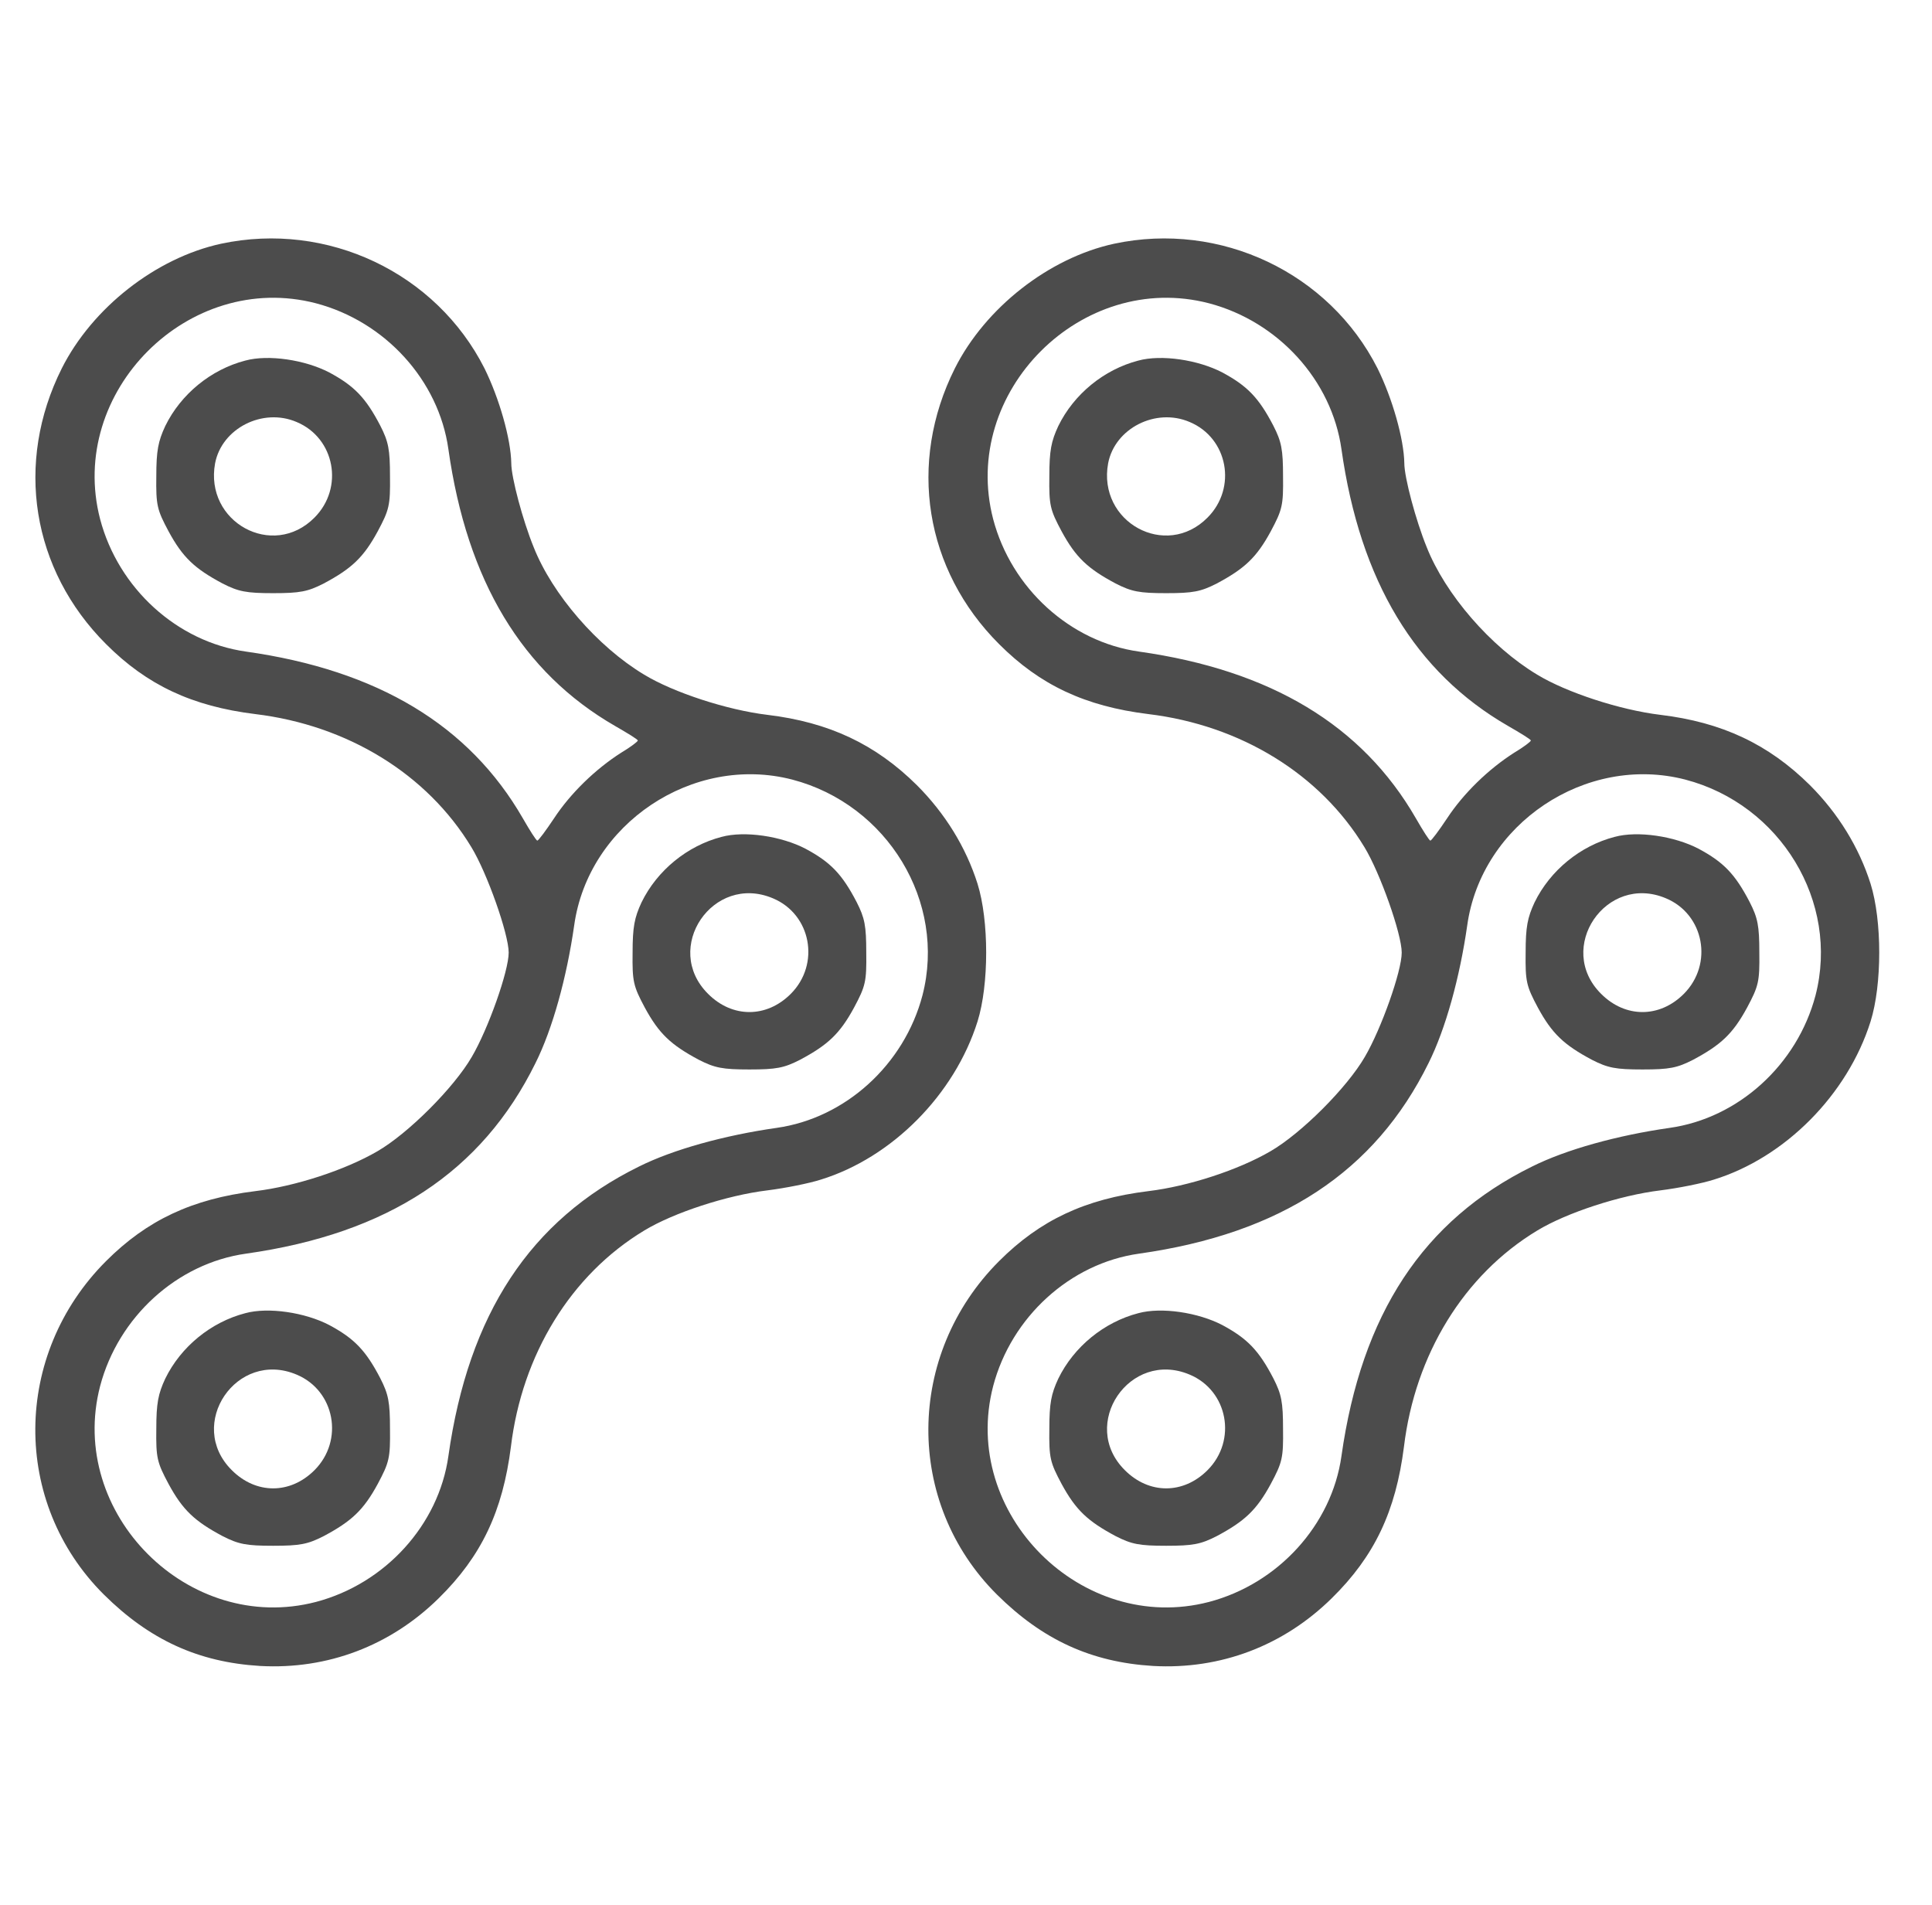 <svg width="72" height="71" viewBox="0 0 72 71" fill="none" xmlns="http://www.w3.org/2000/svg">
<g id="free-icon-chain-2069913 1">
<g id="Group">
<path id="Vector" d="M8.238 9.083C5.811 9.61 3.44 11.468 2.302 13.729C0.541 17.251 1.179 21.231 3.953 24.004C5.478 25.53 7.156 26.32 9.513 26.611C12.952 27.027 15.92 28.844 17.57 31.576C18.153 32.533 18.957 34.807 18.957 35.5C18.957 36.194 18.194 38.343 17.584 39.383C16.918 40.534 15.213 42.24 14.062 42.905C12.869 43.599 11.011 44.209 9.513 44.389C7.156 44.68 5.478 45.471 3.953 46.996C0.472 50.477 0.43 55.996 3.869 59.421C5.575 61.113 7.392 61.945 9.694 62.084C12.204 62.222 14.547 61.335 16.35 59.56C17.945 57.993 18.735 56.315 19.04 53.916C19.456 50.477 21.273 47.509 24.005 45.859C25.1 45.193 27.097 44.542 28.595 44.361C29.26 44.278 30.162 44.098 30.591 43.959C33.24 43.141 35.57 40.797 36.43 38.066C36.859 36.693 36.859 34.308 36.43 32.935C36 31.576 35.223 30.314 34.169 29.26C32.63 27.735 30.897 26.916 28.595 26.639C27.097 26.459 25.1 25.807 24.005 25.141C22.271 24.101 20.579 22.146 19.886 20.385C19.484 19.4 19.054 17.792 19.054 17.265C19.04 16.363 18.61 14.852 18.056 13.729C16.253 10.165 12.204 8.237 8.238 9.083ZM11.774 11.302C14.353 11.981 16.35 14.172 16.71 16.738C17.404 21.647 19.456 25.058 22.923 27.055C23.381 27.319 23.769 27.554 23.769 27.596C23.769 27.637 23.491 27.846 23.145 28.053C22.188 28.664 21.259 29.565 20.649 30.494C20.344 30.952 20.066 31.326 20.025 31.326C19.983 31.326 19.747 30.952 19.484 30.494C17.487 27.027 14.076 24.975 9.167 24.282C6.601 23.921 4.41 21.924 3.731 19.345C2.497 14.602 7.031 10.068 11.774 11.302ZM29.524 29.052C33.074 29.981 35.279 33.614 34.377 37.095C33.698 39.674 31.507 41.671 28.941 42.032C27 42.309 25.086 42.836 23.81 43.474C19.761 45.471 17.459 48.965 16.71 54.263C16.35 56.828 14.353 59.019 11.774 59.698C7.031 60.933 2.497 56.398 3.731 51.655C4.41 49.076 6.601 47.079 9.167 46.719C14.464 45.97 17.959 43.668 19.955 39.619C20.593 38.343 21.12 36.429 21.398 34.488C21.924 30.702 25.821 28.095 29.524 29.052Z" fill="#4C4C4C"/>
<path id="Vector_2" d="M9.139 13.438C7.863 13.77 6.74 14.685 6.158 15.878C5.894 16.447 5.825 16.793 5.825 17.75C5.811 18.832 5.853 18.998 6.283 19.802C6.809 20.773 7.253 21.189 8.293 21.744C8.89 22.049 9.181 22.105 10.179 22.105C11.178 22.105 11.469 22.049 12.065 21.744C13.105 21.189 13.549 20.773 14.076 19.802C14.506 18.998 14.547 18.832 14.534 17.75C14.534 16.752 14.478 16.46 14.173 15.864C13.632 14.824 13.202 14.38 12.273 13.881C11.372 13.41 9.999 13.202 9.139 13.438ZM11.053 15.726C12.481 16.322 12.828 18.18 11.719 19.29C10.165 20.856 7.614 19.456 8.016 17.265C8.266 15.961 9.791 15.185 11.053 15.726Z" fill="#4C4C4C"/>
<path id="Vector_3" d="M26.889 31.188C25.613 31.52 24.49 32.435 23.908 33.628C23.644 34.197 23.575 34.543 23.575 35.5C23.561 36.582 23.603 36.748 24.032 37.553C24.559 38.523 25.003 38.939 26.043 39.494C26.64 39.799 26.931 39.855 27.929 39.855C28.928 39.855 29.219 39.799 29.815 39.494C30.855 38.939 31.299 38.523 31.826 37.553C32.256 36.748 32.297 36.582 32.283 35.5C32.283 34.502 32.228 34.211 31.923 33.614C31.382 32.574 30.952 32.13 30.023 31.631C29.122 31.16 27.749 30.952 26.889 31.188ZM28.803 33.476C30.231 34.072 30.578 35.93 29.468 37.039C28.567 37.941 27.291 37.941 26.39 37.039C24.67 35.334 26.57 32.533 28.803 33.476Z" fill="#4C4C4C"/>
<path id="Vector_4" d="M9.139 48.938C7.863 49.27 6.74 50.185 6.158 51.378C5.894 51.947 5.825 52.293 5.825 53.25C5.811 54.332 5.853 54.498 6.283 55.303C6.809 56.273 7.253 56.689 8.293 57.244C8.89 57.549 9.181 57.605 10.179 57.605C11.178 57.605 11.469 57.549 12.065 57.244C13.105 56.689 13.549 56.273 14.076 55.303C14.506 54.498 14.547 54.332 14.534 53.25C14.534 52.252 14.478 51.961 14.173 51.364C13.632 50.324 13.202 49.88 12.273 49.381C11.372 48.91 9.999 48.702 9.139 48.938ZM11.053 51.226C12.481 51.822 12.828 53.68 11.719 54.789C10.817 55.691 9.541 55.691 8.64 54.789C6.92 53.084 8.82 50.283 11.053 51.226Z" fill="#4C4C4C"/>
<path id="Vector_5" d="M41.519 9.083C39.092 9.61 36.721 11.468 35.584 13.729C33.822 17.251 34.46 21.231 37.234 24.004C38.759 25.53 40.437 26.32 42.795 26.611C46.234 27.027 49.201 28.844 50.852 31.576C51.434 32.533 52.238 34.807 52.238 35.5C52.238 36.194 51.475 38.343 50.865 39.383C50.2 40.534 48.494 42.24 47.343 42.905C46.151 43.599 44.292 44.209 42.795 44.389C40.437 44.68 38.759 45.471 37.234 46.996C33.753 50.477 33.712 55.996 37.151 59.421C38.856 61.113 40.673 61.945 42.975 62.084C45.485 62.222 47.828 61.335 49.631 59.56C51.226 57.993 52.016 56.315 52.321 53.916C52.737 50.477 54.554 47.509 57.286 45.859C58.381 45.193 60.378 44.542 61.876 44.361C62.541 44.278 63.443 44.098 63.873 43.959C66.521 43.141 68.851 40.797 69.711 38.066C70.141 36.693 70.141 34.308 69.711 32.935C69.281 31.576 68.504 30.314 67.451 29.26C65.911 27.735 64.178 26.916 61.876 26.639C60.378 26.459 58.381 25.807 57.286 25.141C55.552 24.101 53.861 22.146 53.167 20.385C52.765 19.4 52.335 17.792 52.335 17.265C52.321 16.363 51.892 14.852 51.337 13.729C49.534 10.165 45.485 8.237 41.519 9.083ZM45.055 11.302C47.634 11.981 49.631 14.172 49.992 16.738C50.685 21.647 52.737 25.058 56.204 27.055C56.662 27.319 57.05 27.554 57.05 27.596C57.05 27.637 56.773 27.846 56.426 28.053C55.469 28.664 54.54 29.565 53.93 30.494C53.625 30.952 53.347 31.326 53.306 31.326C53.264 31.326 53.029 30.952 52.765 30.494C50.768 27.027 47.357 24.975 42.448 24.282C39.883 23.921 37.691 21.924 37.012 19.345C35.778 14.602 40.312 10.068 45.055 11.302ZM62.805 29.052C66.355 29.981 68.56 33.614 67.659 37.095C66.979 39.674 64.788 41.671 62.222 42.032C60.281 42.309 58.367 42.836 57.092 43.474C53.042 45.471 50.74 48.965 49.992 54.263C49.631 56.828 47.634 59.019 45.055 59.698C40.312 60.933 35.778 56.398 37.012 51.655C37.691 49.076 39.883 47.079 42.448 46.719C47.745 45.97 51.24 43.668 53.237 39.619C53.874 38.343 54.401 36.429 54.679 34.488C55.206 30.702 59.102 28.095 62.805 29.052Z" fill="#4C4C4C"/>
<path id="Vector_6" d="M42.42 13.438C41.145 13.77 40.021 14.685 39.439 15.878C39.175 16.447 39.106 16.793 39.106 17.75C39.092 18.832 39.134 18.998 39.564 19.802C40.091 20.773 40.535 21.189 41.575 21.744C42.171 22.049 42.462 22.105 43.461 22.105C44.459 22.105 44.75 22.049 45.346 21.744C46.386 21.189 46.83 20.773 47.357 19.802C47.787 18.998 47.829 18.832 47.815 17.75C47.815 16.752 47.759 16.46 47.454 15.864C46.913 14.824 46.483 14.38 45.554 13.881C44.653 13.41 43.28 13.202 42.42 13.438ZM44.334 15.726C45.762 16.322 46.109 18.18 45 19.29C43.447 20.856 40.895 19.456 41.297 17.265C41.547 15.961 43.072 15.185 44.334 15.726Z" fill="#4C4C4C"/>
<path id="Vector_7" d="M60.17 31.188C58.895 31.52 57.771 32.435 57.189 33.628C56.925 34.197 56.856 34.543 56.856 35.5C56.842 36.582 56.884 36.748 57.314 37.553C57.841 38.523 58.285 38.939 59.325 39.494C59.921 39.799 60.212 39.855 61.211 39.855C62.209 39.855 62.5 39.799 63.096 39.494C64.136 38.939 64.58 38.523 65.107 37.553C65.537 36.748 65.579 36.582 65.565 35.5C65.565 34.502 65.509 34.211 65.204 33.614C64.663 32.574 64.234 32.13 63.304 31.631C62.403 31.16 61.03 30.952 60.17 31.188ZM62.084 33.476C63.512 34.072 63.859 35.93 62.75 37.039C61.848 37.941 60.573 37.941 59.671 37.039C57.952 35.334 59.852 32.533 62.084 33.476Z" fill="#4C4C4C"/>
<path id="Vector_8" d="M42.42 48.938C41.145 49.27 40.021 50.185 39.439 51.378C39.175 51.947 39.106 52.293 39.106 53.25C39.092 54.332 39.134 54.498 39.564 55.303C40.091 56.273 40.535 56.689 41.575 57.244C42.171 57.549 42.462 57.605 43.461 57.605C44.459 57.605 44.75 57.549 45.346 57.244C46.386 56.689 46.83 56.273 47.357 55.303C47.787 54.498 47.829 54.332 47.815 53.25C47.815 52.252 47.759 51.961 47.454 51.364C46.913 50.324 46.483 49.88 45.554 49.381C44.653 48.91 43.28 48.702 42.42 48.938ZM44.334 51.226C45.762 51.822 46.109 53.68 45 54.789C44.098 55.691 42.823 55.691 41.921 54.789C40.202 53.084 42.102 50.283 44.334 51.226Z" fill="#4C4C4C"/>
</g>
</g>
</svg>
